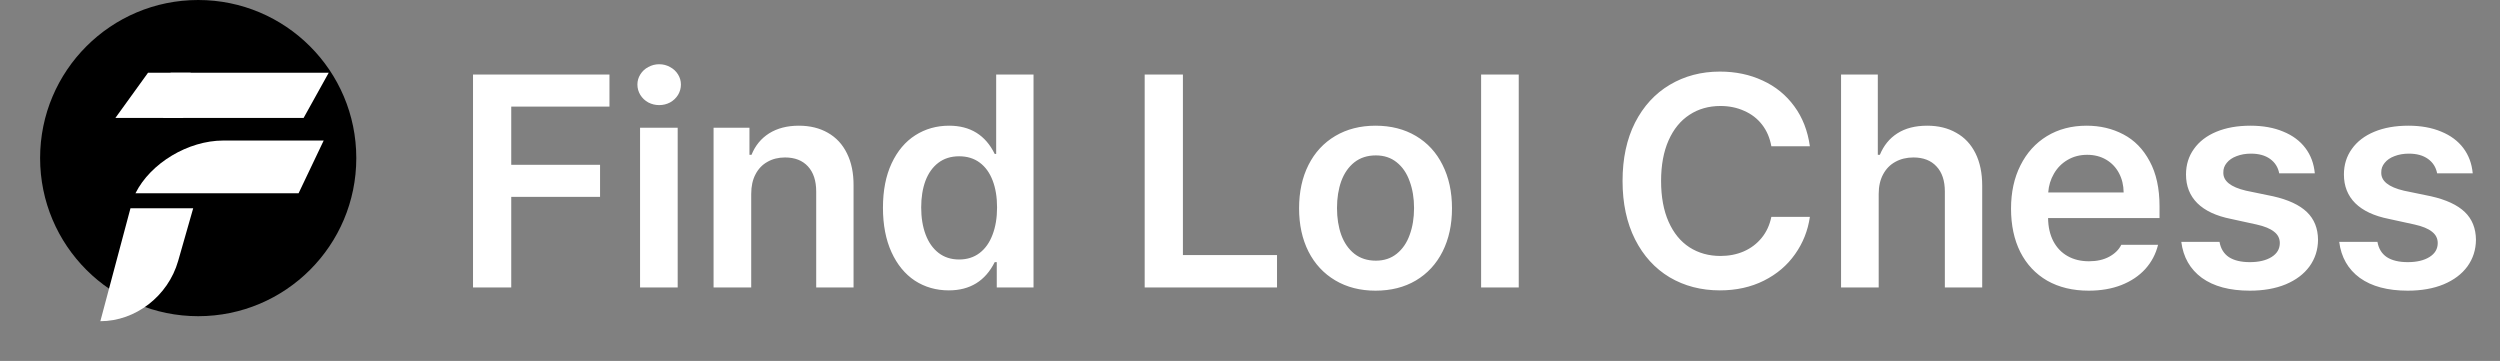 <svg width="187" height="27" viewBox="0 0 187 27" fill="none" xmlns="http://www.w3.org/2000/svg">
<rect x="0" y="0" width="187" height="27" fill="#808080" stroke="none"/>
<path d="M14.825 23.651C21.357 23.651 26.651 18.357 26.651 11.825C26.651 5.294 21.357 0 14.825 0C8.294 0 3 5.294 3 11.825C3 18.357 8.294 23.651 14.825 23.651Z" fill="black"/>
<path d="M14.451 15.579L13.325 19.521C12.574 22.149 10.134 24.026 7.506 24.026L9.759 15.579H14.451Z" fill="white"/>
<path d="M24.212 10.512L22.335 14.454H10.134C11.26 12.201 14.076 10.512 16.703 10.512C17.454 10.512 24.399 10.512 24.399 10.512H24.212Z" fill="white"/>
<path d="M24.587 5.443L22.71 8.822H12.198L12.761 5.443H24.587Z" fill="white"/>
<path d="M11.071 5.443H14.262L13.699 8.822H8.631L11.071 5.443Z" fill="white"/>
<path d="M35.382 5.575H45.588V7.972H38.241V12.328H44.884V14.725H38.241V21.5H35.382V5.575ZM47.876 9.556H50.691V21.5H47.876V9.556ZM49.306 7.862C49.02 7.862 48.748 7.796 48.492 7.664C48.242 7.525 48.044 7.338 47.898 7.103C47.751 6.861 47.678 6.601 47.678 6.322C47.678 6.051 47.751 5.798 47.898 5.564C48.044 5.329 48.242 5.146 48.492 5.014C48.748 4.874 49.02 4.805 49.306 4.805C49.599 4.805 49.87 4.874 50.12 5.014C50.369 5.146 50.567 5.329 50.714 5.564C50.86 5.798 50.933 6.051 50.933 6.322C50.933 6.601 50.86 6.861 50.714 7.103C50.567 7.338 50.369 7.525 50.12 7.664C49.87 7.796 49.599 7.862 49.306 7.862ZM56.191 21.5H53.375V9.556H56.059V11.58H56.213C56.491 10.89 56.931 10.355 57.532 9.974C58.141 9.593 58.882 9.402 59.754 9.402C60.583 9.402 61.305 9.578 61.921 9.93C62.544 10.282 63.021 10.795 63.351 11.47C63.688 12.144 63.853 12.951 63.846 13.889V21.5H61.052V14.329C61.052 13.523 60.847 12.896 60.436 12.448C60.025 12.001 59.453 11.778 58.72 11.778C58.222 11.778 57.782 11.888 57.401 12.108C57.019 12.32 56.722 12.632 56.51 13.043C56.297 13.446 56.191 13.933 56.191 14.505V21.5ZM70.972 21.72C70.027 21.72 69.18 21.478 68.432 20.994C67.691 20.503 67.108 19.792 66.683 18.861C66.258 17.929 66.045 16.822 66.045 15.539C66.045 14.249 66.261 13.141 66.694 12.218C67.127 11.294 67.717 10.594 68.465 10.117C69.213 9.64 70.056 9.402 70.995 9.402C72.578 9.402 73.715 10.106 74.404 11.514H74.514V5.575H77.308V21.5H74.558V19.608H74.404C73.7 21.016 72.556 21.72 70.972 21.72ZM71.742 19.41C72.336 19.41 72.846 19.249 73.271 18.927C73.696 18.604 74.019 18.149 74.239 17.563C74.466 16.976 74.58 16.294 74.58 15.517C74.58 14.747 74.47 14.076 74.25 13.504C74.03 12.925 73.707 12.478 73.282 12.163C72.857 11.847 72.344 11.69 71.742 11.69C71.134 11.69 70.617 11.851 70.192 12.174C69.766 12.496 69.444 12.947 69.224 13.526C69.011 14.106 68.905 14.769 68.905 15.517C68.905 16.28 69.015 16.954 69.235 17.541C69.455 18.127 69.777 18.586 70.203 18.916C70.628 19.245 71.141 19.41 71.742 19.41ZM85.622 5.575H88.482V19.081H95.521V21.5H85.622V5.575ZM102.89 21.742C101.746 21.742 100.741 21.485 99.876 20.972C99.011 20.459 98.344 19.741 97.874 18.817C97.405 17.885 97.171 16.808 97.171 15.583C97.171 14.351 97.405 13.27 97.874 12.339C98.344 11.407 99.011 10.685 99.876 10.172C100.741 9.659 101.746 9.402 102.89 9.402C104.041 9.402 105.049 9.659 105.914 10.172C106.779 10.685 107.443 11.407 107.905 12.339C108.374 13.27 108.609 14.351 108.609 15.583C108.609 16.808 108.374 17.885 107.905 18.817C107.436 19.748 106.768 20.47 105.903 20.983C105.045 21.489 104.041 21.742 102.89 21.742ZM102.912 19.498C103.528 19.498 104.048 19.326 104.474 18.982C104.906 18.637 105.229 18.168 105.441 17.574C105.661 16.98 105.771 16.309 105.771 15.561C105.771 14.82 105.661 14.153 105.441 13.559C105.229 12.958 104.906 12.485 104.474 12.141C104.048 11.796 103.528 11.624 102.912 11.624C102.281 11.624 101.746 11.796 101.306 12.141C100.873 12.485 100.547 12.954 100.327 13.548C100.115 14.142 100.008 14.813 100.008 15.561C100.008 16.309 100.115 16.98 100.327 17.574C100.547 18.168 100.873 18.637 101.306 18.982C101.746 19.326 102.281 19.498 102.912 19.498ZM113.602 21.5H110.787V5.575H113.602V21.5ZM132.497 10.942C132.387 10.319 132.156 9.78 131.804 9.325C131.452 8.87 131.005 8.526 130.463 8.291C129.927 8.049 129.337 7.928 128.692 7.928C127.812 7.928 127.038 8.148 126.371 8.588C125.704 9.021 125.183 9.659 124.809 10.502C124.436 11.345 124.249 12.357 124.249 13.537C124.249 14.725 124.436 15.741 124.809 16.584C125.183 17.427 125.704 18.065 126.371 18.498C127.046 18.93 127.819 19.146 128.692 19.146C129.322 19.146 129.902 19.033 130.43 18.806C130.965 18.571 131.412 18.234 131.771 17.794C132.131 17.354 132.373 16.83 132.497 16.221H135.379C135.232 17.247 134.862 18.179 134.268 19.015C133.682 19.85 132.904 20.51 131.936 20.994C130.969 21.478 129.872 21.72 128.648 21.72C127.247 21.72 125.994 21.394 124.886 20.741C123.787 20.081 122.925 19.136 122.302 17.904C121.679 16.665 121.367 15.209 121.367 13.537C121.367 11.858 121.679 10.403 122.302 9.171C122.932 7.939 123.798 6.997 124.897 6.344C126.005 5.685 127.255 5.355 128.648 5.355C129.821 5.355 130.888 5.578 131.848 6.026C132.809 6.465 133.597 7.107 134.213 7.95C134.829 8.786 135.218 9.783 135.379 10.942H132.497ZM140.526 21.5H137.711V5.575H140.46V11.58H140.614C140.9 10.883 141.336 10.348 141.923 9.974C142.517 9.593 143.261 9.402 144.156 9.402C144.984 9.402 145.706 9.578 146.322 9.93C146.946 10.274 147.426 10.784 147.763 11.459C148.1 12.133 148.269 12.944 148.269 13.889V21.5H145.475V14.329C145.475 13.515 145.266 12.889 144.849 12.448C144.438 12.001 143.862 11.778 143.122 11.778C142.616 11.778 142.165 11.888 141.769 12.108C141.38 12.32 141.076 12.632 140.856 13.043C140.636 13.453 140.526 13.941 140.526 14.505V21.5ZM156.232 21.742C155.044 21.742 154.01 21.493 153.13 20.994C152.258 20.488 151.587 19.773 151.118 18.85C150.656 17.926 150.425 16.844 150.425 15.605C150.425 14.381 150.659 13.303 151.129 12.372C151.598 11.433 152.258 10.704 153.108 10.183C153.966 9.662 154.956 9.402 156.078 9.402C157.09 9.402 158.006 9.618 158.827 10.051C159.656 10.483 160.312 11.154 160.796 12.064C161.287 12.966 161.533 14.087 161.533 15.429V16.309H153.196C153.204 16.976 153.336 17.555 153.592 18.047C153.849 18.531 154.204 18.901 154.659 19.157C155.114 19.414 155.645 19.543 156.254 19.543C156.848 19.543 157.354 19.429 157.772 19.201C158.19 18.974 158.49 18.677 158.673 18.311H161.423C161.254 19 160.935 19.605 160.466 20.125C159.997 20.639 159.399 21.038 158.673 21.324C157.955 21.603 157.141 21.742 156.232 21.742ZM158.849 14.395C158.842 13.853 158.725 13.369 158.497 12.944C158.27 12.518 157.951 12.185 157.541 11.943C157.13 11.701 156.657 11.58 156.122 11.58C155.572 11.58 155.081 11.708 154.648 11.965C154.223 12.214 153.886 12.555 153.636 12.988C153.387 13.413 153.244 13.882 153.207 14.395H158.849ZM170.486 12.966C170.398 12.511 170.17 12.152 169.804 11.888C169.437 11.624 168.961 11.492 168.374 11.492C167.978 11.492 167.619 11.554 167.296 11.679C166.981 11.796 166.735 11.965 166.559 12.185C166.383 12.397 166.299 12.636 166.306 12.899C166.284 13.537 166.849 13.992 168 14.263L170.024 14.681C171.16 14.938 172.003 15.33 172.553 15.858C173.103 16.386 173.382 17.079 173.389 17.937C173.382 18.685 173.169 19.348 172.751 19.927C172.333 20.499 171.74 20.947 170.97 21.269C170.207 21.584 169.313 21.742 168.286 21.742C166.783 21.742 165.588 21.423 164.701 20.785C163.821 20.14 163.307 19.242 163.161 18.091H166.02C166.108 18.597 166.343 18.978 166.724 19.235C167.113 19.484 167.633 19.608 168.286 19.608C168.961 19.608 169.503 19.48 169.914 19.224C170.324 18.967 170.53 18.619 170.53 18.179C170.53 17.834 170.387 17.552 170.101 17.332C169.822 17.105 169.386 16.925 168.792 16.793L166.878 16.375C165.771 16.155 164.932 15.763 164.36 15.198C163.795 14.634 163.513 13.919 163.513 13.053C163.513 12.328 163.711 11.69 164.107 11.14C164.503 10.582 165.064 10.153 165.789 9.853C166.515 9.552 167.362 9.402 168.33 9.402C169.269 9.402 170.086 9.549 170.783 9.842C171.487 10.128 172.04 10.539 172.443 11.074C172.847 11.609 173.081 12.24 173.147 12.966H170.486ZM182.298 12.966C182.21 12.511 181.983 12.152 181.616 11.888C181.249 11.624 180.773 11.492 180.186 11.492C179.79 11.492 179.431 11.554 179.108 11.679C178.793 11.796 178.548 11.965 178.372 12.185C178.196 12.397 178.111 12.636 178.119 12.899C178.097 13.537 178.661 13.992 179.812 14.263L181.836 14.681C182.973 14.938 183.816 15.33 184.366 15.858C184.916 16.386 185.194 17.079 185.202 17.937C185.194 18.685 184.982 19.348 184.564 19.927C184.146 20.499 183.552 20.947 182.782 21.269C182.019 21.584 181.125 21.742 180.098 21.742C178.595 21.742 177.4 21.423 176.513 20.785C175.633 20.14 175.12 19.242 174.973 18.091H177.833C177.921 18.597 178.155 18.978 178.537 19.235C178.925 19.484 179.446 19.608 180.098 19.608C180.773 19.608 181.315 19.48 181.726 19.224C182.137 18.967 182.342 18.619 182.342 18.179C182.342 17.834 182.199 17.552 181.913 17.332C181.634 17.105 181.198 16.925 180.604 16.793L178.69 16.375C177.583 16.155 176.744 15.763 176.172 15.198C175.607 14.634 175.325 13.919 175.325 13.053C175.325 12.328 175.523 11.69 175.919 11.14C176.315 10.582 176.876 10.153 177.602 9.853C178.328 9.552 179.174 9.402 180.142 9.402C181.081 9.402 181.898 9.549 182.595 9.842C183.299 10.128 183.852 10.539 184.256 11.074C184.659 11.609 184.894 12.24 184.96 12.966H182.298Z" fill="white"/>
</svg>
